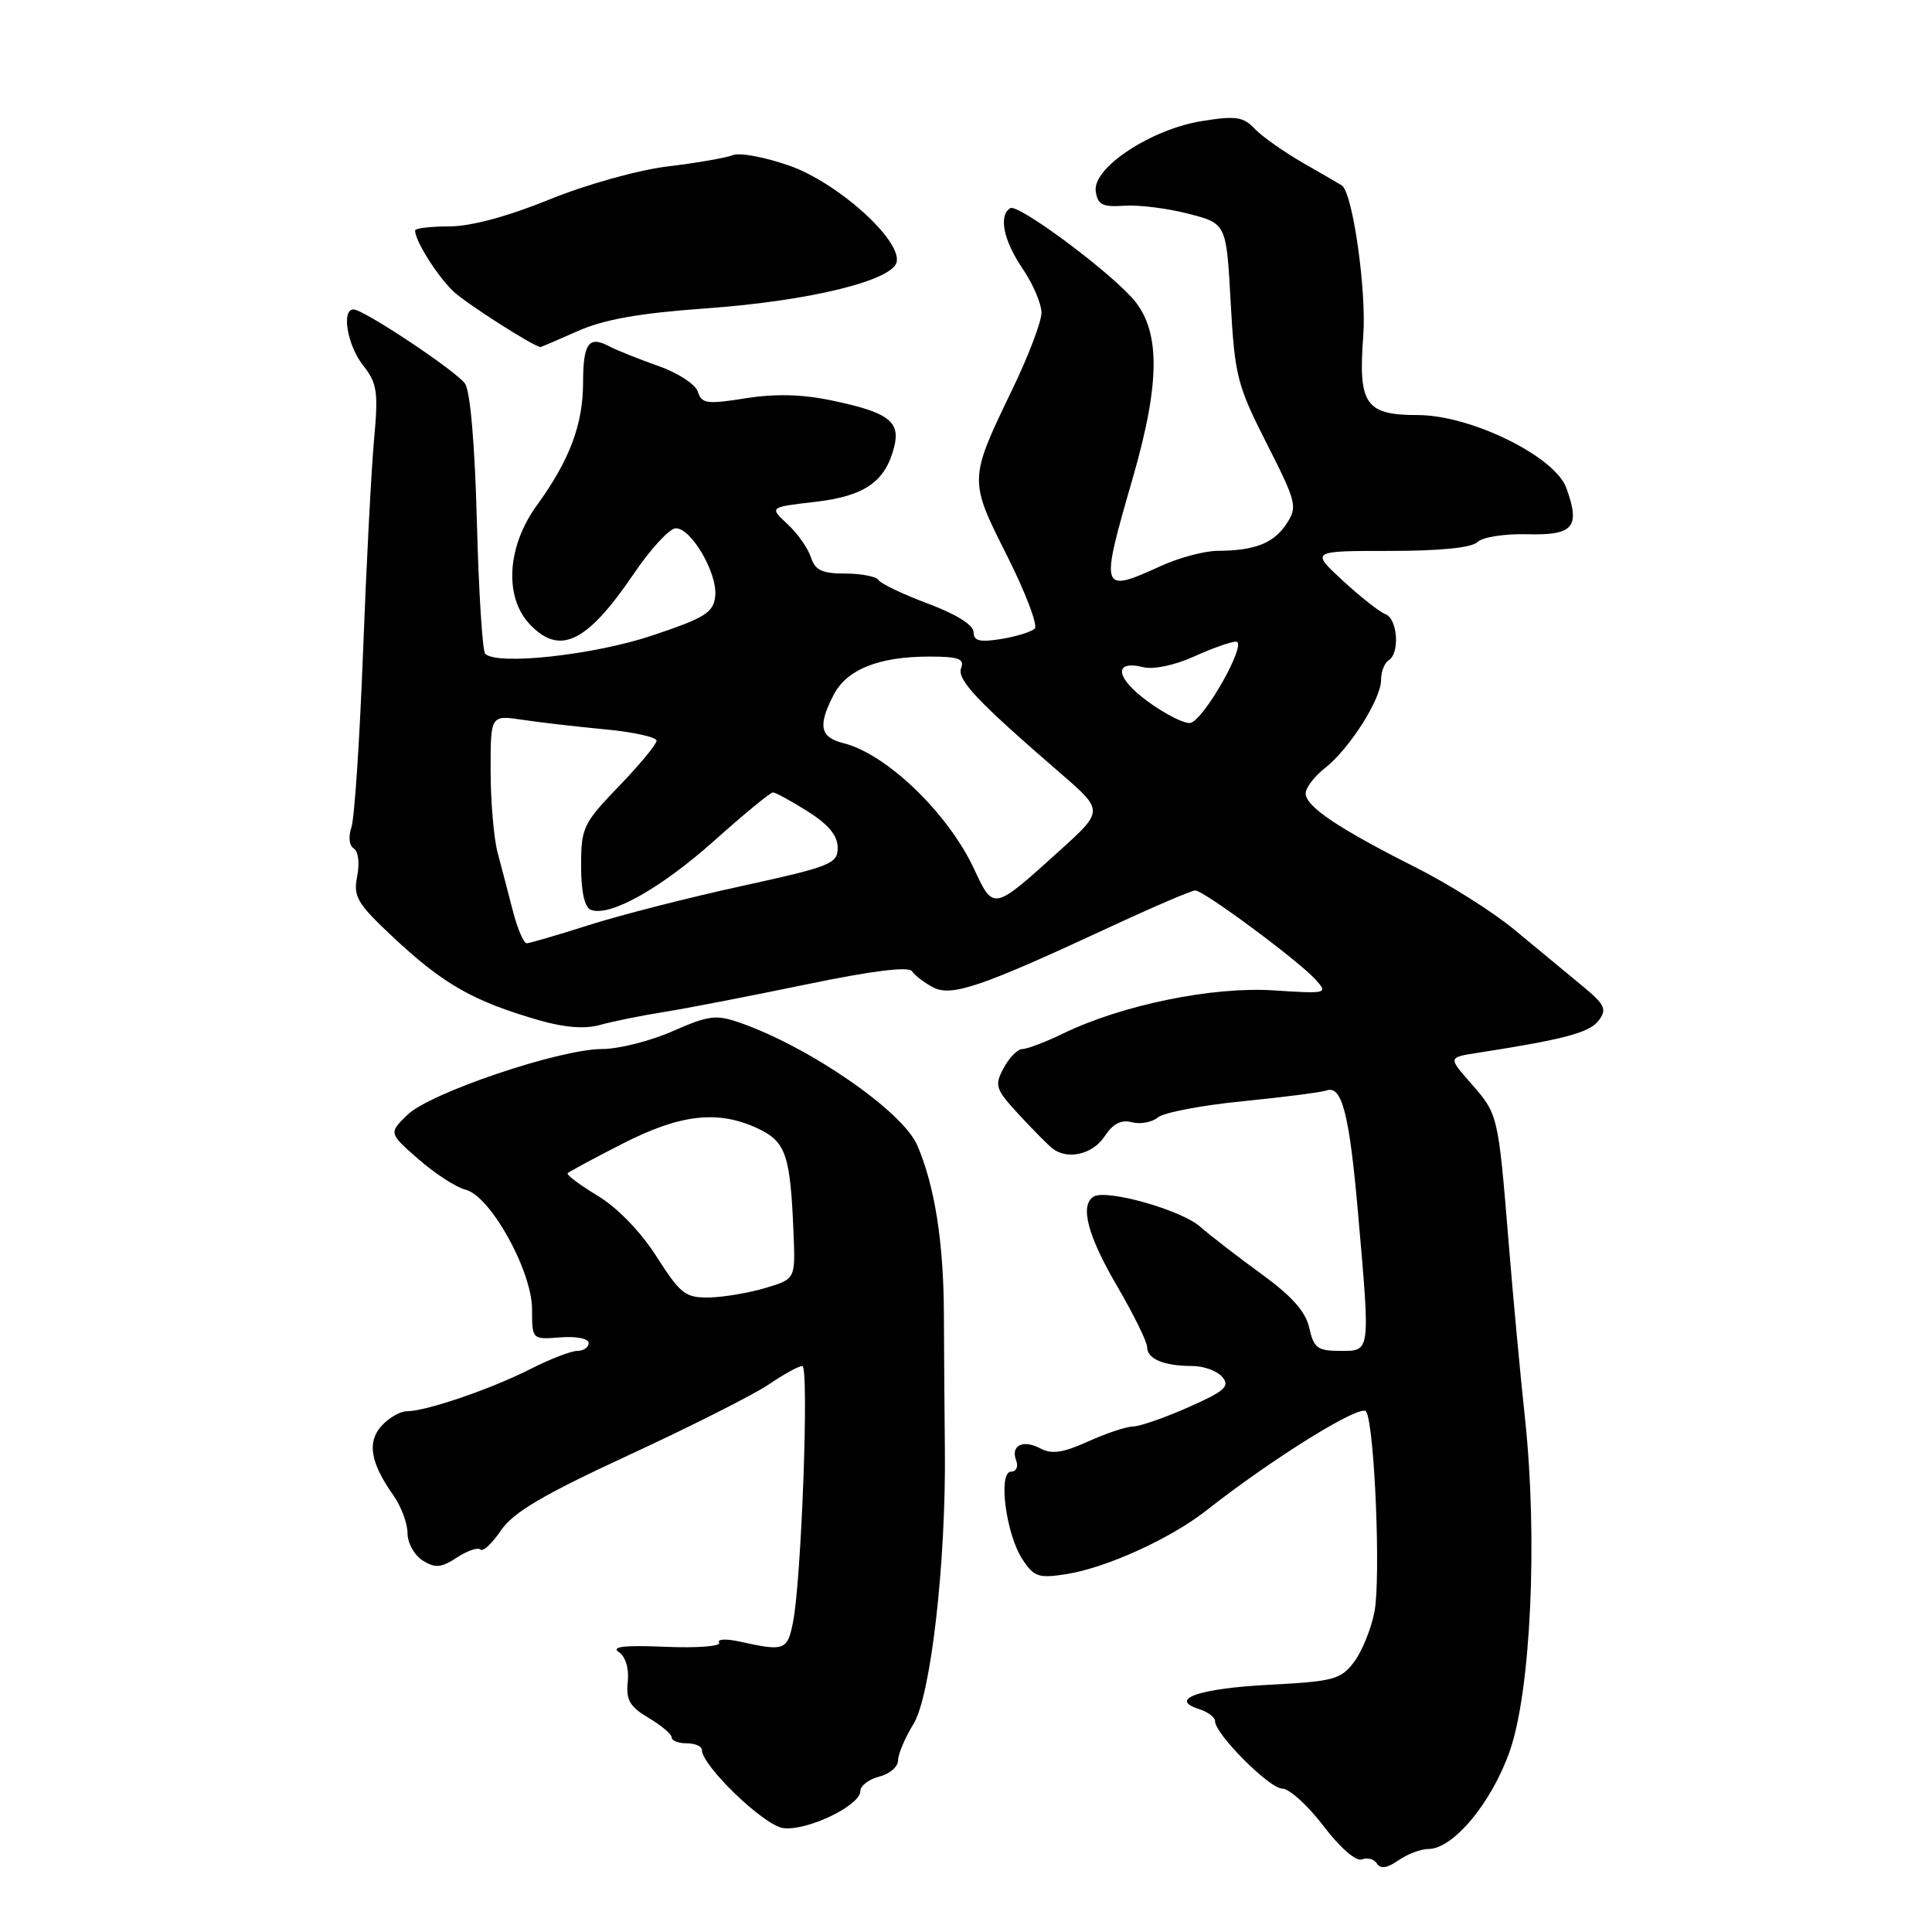 <?xml version="1.0" encoding="UTF-8" standalone="no"?>
<!DOCTYPE svg PUBLIC "-//W3C//DTD SVG 1.1//EN" "http://www.w3.org/Graphics/SVG/1.1/DTD/svg11.dtd" >
<svg xmlns="http://www.w3.org/2000/svg" xmlns:xlink="http://www.w3.org/1999/xlink" version="1.1" viewBox="0 0 256 256">
 <g >
 <path fill="currentColor"
d=" M 189.27 245.00 C 192.57 245.00 197.67 238.85 200.06 232.00 C 202.85 223.99 203.77 203.86 202.07 187.94 C 201.45 182.20 200.47 171.65 199.89 164.50 C 198.52 147.71 198.51 147.65 194.93 143.57 C 191.89 140.11 191.89 140.11 195.70 139.52 C 207.24 137.73 210.62 136.83 211.82 135.24 C 212.98 133.71 212.69 133.13 209.50 130.50 C 207.50 128.85 203.54 125.57 200.70 123.22 C 197.87 120.86 191.94 117.12 187.52 114.90 C 177.37 109.79 173.02 106.87 173.01 105.14 C 173.00 104.40 174.15 102.88 175.57 101.77 C 178.82 99.21 183.00 92.64 183.00 90.08 C 183.00 89.00 183.45 87.84 184.00 87.50 C 185.51 86.57 185.20 82.01 183.59 81.39 C 182.81 81.10 180.26 79.09 177.92 76.93 C 173.67 73.00 173.67 73.00 184.13 73.00 C 190.83 73.00 195.02 72.58 195.78 71.82 C 196.43 71.17 199.37 70.71 202.41 70.79 C 208.51 70.95 209.43 69.85 207.54 64.64 C 206.02 60.47 194.88 55.00 187.89 55.00 C 180.92 55.00 179.95 53.58 180.64 44.50 C 181.09 38.58 179.25 25.58 177.81 24.58 C 177.64 24.46 175.36 23.13 172.75 21.64 C 170.14 20.14 167.21 18.08 166.25 17.06 C 164.75 15.47 163.75 15.32 159.27 16.04 C 152.51 17.12 144.75 22.24 145.19 25.34 C 145.45 27.14 146.08 27.46 149.00 27.26 C 150.93 27.13 154.75 27.61 157.50 28.33 C 162.50 29.62 162.50 29.62 163.07 40.06 C 163.61 49.80 163.93 51.05 167.84 58.76 C 171.81 66.58 171.95 67.15 170.47 69.41 C 168.78 71.98 166.29 72.96 161.36 72.99 C 159.63 72.99 156.26 73.89 153.86 74.98 C 145.78 78.65 145.72 78.47 150.11 63.30 C 153.83 50.39 153.78 43.55 149.92 39.37 C 146.13 35.27 134.85 26.98 133.87 27.58 C 132.29 28.56 132.96 31.85 135.50 35.60 C 136.88 37.62 138.00 40.25 138.00 41.44 C 138.00 42.63 136.27 47.18 134.16 51.55 C 128.36 63.58 128.36 63.55 133.45 73.66 C 135.89 78.52 137.54 82.85 137.11 83.29 C 136.68 83.72 134.68 84.34 132.66 84.67 C 129.80 85.13 129.00 84.93 129.00 83.75 C 129.00 82.82 126.69 81.38 122.98 79.99 C 119.67 78.75 116.72 77.35 116.42 76.87 C 116.12 76.39 114.14 76.00 112.01 76.00 C 108.92 76.00 108.00 75.56 107.45 73.84 C 107.07 72.66 105.68 70.68 104.35 69.45 C 101.93 67.20 101.93 67.20 108.02 66.50 C 114.60 65.73 117.32 63.83 118.49 59.19 C 119.33 55.84 117.70 54.63 110.24 53.07 C 106.29 52.24 102.71 52.15 98.77 52.78 C 93.68 53.59 92.97 53.49 92.47 51.91 C 92.16 50.92 89.81 49.39 87.20 48.48 C 84.62 47.57 81.69 46.40 80.71 45.88 C 78.00 44.45 77.27 45.49 77.26 50.73 C 77.25 56.27 75.47 60.99 71.11 67.00 C 67.18 72.43 66.79 79.08 70.17 82.69 C 74.17 86.94 77.76 85.20 84.04 75.94 C 86.26 72.67 88.74 70.00 89.55 70.00 C 91.62 70.00 95.10 75.99 94.77 79.00 C 94.54 81.17 93.44 81.86 86.42 84.21 C 78.69 86.80 65.87 88.20 64.29 86.63 C 63.93 86.26 63.43 78.41 63.19 69.17 C 62.92 58.85 62.31 51.78 61.61 50.82 C 60.35 49.09 48.18 41.00 46.84 41.00 C 45.21 41.00 46.02 45.76 48.11 48.41 C 49.98 50.79 50.15 51.90 49.56 58.30 C 49.20 62.26 48.54 74.95 48.10 86.50 C 47.66 98.05 46.97 108.46 46.56 109.64 C 46.14 110.87 46.27 112.05 46.88 112.43 C 47.48 112.79 47.67 114.39 47.33 116.11 C 46.79 118.80 47.31 119.69 51.97 124.07 C 58.74 130.42 62.64 132.65 71.50 135.21 C 74.81 136.16 77.52 136.37 79.50 135.81 C 81.15 135.35 84.97 134.57 88.00 134.09 C 91.03 133.61 99.50 131.96 106.84 130.44 C 115.50 128.64 120.41 128.03 120.84 128.69 C 121.20 129.24 122.46 130.20 123.62 130.82 C 126.08 132.11 129.93 130.80 147.00 122.87 C 152.78 120.18 157.89 117.99 158.38 117.99 C 159.51 118.00 172.04 127.28 174.31 129.79 C 176.00 131.66 175.88 131.69 168.71 131.23 C 160.65 130.71 148.71 133.16 140.92 136.92 C 138.56 138.07 136.11 139.00 135.48 139.00 C 134.85 139.00 133.73 140.13 132.99 141.52 C 131.74 143.85 131.89 144.31 135.07 147.75 C 136.96 149.79 138.95 151.80 139.50 152.21 C 141.50 153.73 144.81 152.94 146.35 150.59 C 147.46 148.90 148.55 148.33 149.97 148.70 C 151.09 149.00 152.65 148.71 153.43 148.06 C 154.20 147.42 159.26 146.45 164.67 145.92 C 170.08 145.38 175.08 144.74 175.78 144.49 C 177.81 143.77 178.80 147.62 179.94 160.66 C 181.58 179.40 181.63 179.00 177.58 179.00 C 174.58 179.00 174.08 178.62 173.49 175.97 C 173.02 173.81 171.19 171.75 167.16 168.82 C 164.05 166.56 160.38 163.73 159.00 162.52 C 156.47 160.31 146.58 157.52 144.91 158.56 C 143.06 159.70 144.11 163.72 148.00 170.38 C 150.20 174.14 152.00 177.80 152.00 178.50 C 152.00 180.07 154.23 181.00 157.96 181.00 C 159.50 181.00 161.30 181.66 161.97 182.47 C 163.00 183.70 162.28 184.34 157.47 186.47 C 154.33 187.86 151.02 189.01 150.13 189.02 C 149.23 189.03 146.55 189.93 144.16 191.01 C 140.89 192.50 139.35 192.72 137.89 191.94 C 135.56 190.69 133.88 191.52 134.65 193.53 C 134.96 194.34 134.66 195.00 133.98 195.00 C 132.22 195.00 133.28 203.26 135.47 206.60 C 137.02 208.96 137.61 209.16 141.35 208.57 C 146.62 207.73 155.11 203.87 159.84 200.15 C 168.72 193.17 180.36 185.96 181.02 187.03 C 182.14 188.85 182.98 209.16 182.12 213.60 C 181.68 215.85 180.47 218.83 179.42 220.22 C 177.67 222.54 176.71 222.80 168.19 223.24 C 158.85 223.73 154.75 225.15 158.90 226.47 C 160.05 226.83 161.00 227.55 161.00 228.06 C 161.00 229.77 168.21 237.00 169.91 237.00 C 170.83 237.00 173.29 239.22 175.36 241.94 C 177.57 244.85 179.68 246.68 180.46 246.38 C 181.20 246.09 182.10 246.35 182.46 246.94 C 182.92 247.68 183.82 247.54 185.29 246.51 C 186.47 245.68 188.27 245.00 189.27 245.00 Z  M 114.00 237.33 C 114.00 236.62 115.12 235.76 116.50 235.41 C 117.88 235.07 119.00 234.10 119.00 233.26 C 119.00 232.42 119.92 230.25 121.04 228.44 C 123.34 224.72 125.37 206.93 125.20 192.00 C 125.15 187.32 125.09 179.22 125.07 174.00 C 125.03 164.57 123.84 157.04 121.53 151.74 C 119.58 147.24 107.28 138.74 98.05 135.52 C 94.89 134.41 93.90 134.54 89.13 136.64 C 86.17 137.94 81.97 139.00 79.80 139.00 C 74.17 139.00 57.00 144.80 54.00 147.71 C 51.50 150.14 51.50 150.14 55.45 153.60 C 57.63 155.51 60.43 157.32 61.69 157.64 C 64.98 158.46 70.50 168.40 70.50 173.50 C 70.50 177.50 70.50 177.50 74.25 177.21 C 76.37 177.04 78.00 177.37 78.00 177.96 C 78.00 178.53 77.33 179.00 76.50 179.00 C 75.68 179.00 72.86 180.09 70.25 181.42 C 65.05 184.06 56.42 187.01 53.90 187.00 C 53.03 187.00 51.52 187.87 50.56 188.93 C 48.61 191.09 49.07 193.80 52.13 198.15 C 53.16 199.61 54.00 201.87 54.00 203.16 C 54.00 204.46 54.91 206.08 56.01 206.78 C 57.67 207.81 58.46 207.75 60.54 206.38 C 61.93 205.47 63.33 205.00 63.66 205.32 C 63.99 205.65 65.21 204.51 66.38 202.79 C 68.01 200.39 71.94 198.07 83.38 192.78 C 91.57 188.99 99.88 184.79 101.86 183.45 C 103.84 182.10 105.84 181.00 106.31 181.00 C 107.23 181.00 106.20 209.41 105.07 215.00 C 104.33 218.68 103.92 218.83 98.12 217.54 C 96.25 217.12 94.99 217.17 95.29 217.66 C 95.59 218.14 92.38 218.39 88.16 218.21 C 82.75 217.98 80.94 218.19 81.99 218.90 C 82.90 219.52 83.37 221.08 83.18 222.86 C 82.93 225.25 83.45 226.15 85.93 227.62 C 87.62 228.62 89.00 229.78 89.00 230.22 C 89.00 230.65 89.90 231.00 91.00 231.00 C 92.10 231.00 93.00 231.39 93.00 231.86 C 93.00 233.97 101.23 241.90 103.78 242.23 C 106.92 242.65 114.00 239.25 114.00 237.33 Z  M 76.58 43.86 C 80.05 42.32 84.77 41.49 93.45 40.87 C 107.18 39.90 118.33 37.18 118.82 34.69 C 119.39 31.73 110.98 24.19 104.59 21.95 C 101.37 20.82 98.01 20.19 97.12 20.55 C 96.23 20.91 92.35 21.59 88.50 22.05 C 84.54 22.53 77.70 24.44 72.76 26.45 C 67.22 28.70 62.38 30.00 59.51 30.00 C 57.03 30.00 55.00 30.25 55.00 30.55 C 55.00 31.93 58.03 36.71 60.15 38.68 C 61.91 40.30 70.68 45.90 71.62 45.99 C 71.69 45.99 73.92 45.04 76.58 43.86 Z  M 67.97 120.75 C 67.37 118.41 66.45 114.92 65.94 113.00 C 65.43 111.08 65.01 106.18 65.01 102.12 C 65.00 94.74 65.00 94.74 69.25 95.38 C 71.59 95.73 76.54 96.30 80.25 96.65 C 83.96 97.00 87.00 97.68 87.00 98.15 C 87.00 98.62 84.75 101.34 82.00 104.19 C 77.27 109.10 77.00 109.67 77.00 114.72 C 77.00 118.19 77.46 120.24 78.30 120.56 C 80.80 121.52 87.55 117.73 94.65 111.39 C 98.58 107.87 102.08 105.00 102.42 105.00 C 102.76 105.00 104.83 106.13 107.02 107.51 C 109.78 109.25 111.00 110.73 111.00 112.32 C 111.00 114.46 110.08 114.82 98.25 117.41 C 91.24 118.94 82.12 121.27 78.00 122.59 C 73.88 123.90 70.18 124.98 69.79 124.99 C 69.40 124.99 68.58 123.09 67.97 120.75 Z  M 129.06 115.12 C 125.59 107.71 117.46 99.89 111.75 98.47 C 108.65 97.69 108.34 96.17 110.47 92.06 C 112.21 88.70 116.45 87.00 123.12 87.00 C 127.00 87.00 127.82 87.29 127.36 88.51 C 126.77 90.05 129.40 92.85 140.52 102.46 C 146.26 107.43 146.26 107.43 140.38 112.74 C 131.57 120.71 131.66 120.69 129.06 115.12 Z  M 152.16 93.00 C 147.80 89.84 147.45 87.40 151.51 88.41 C 152.82 88.74 155.67 88.14 158.15 87.02 C 160.54 85.93 163.07 85.03 163.77 85.02 C 165.41 84.99 159.57 95.39 157.73 95.79 C 157.00 95.94 154.49 94.69 152.16 93.00 Z  M 87.00 166.51 C 84.87 163.18 81.80 160.01 79.17 158.43 C 76.79 156.99 75.01 155.65 75.22 155.45 C 75.43 155.24 78.70 153.48 82.50 151.54 C 90.18 147.61 95.21 147.05 100.50 149.57 C 104.14 151.30 104.74 153.08 105.15 163.48 C 105.39 169.47 105.39 169.47 101.44 170.66 C 99.27 171.31 95.92 171.88 94.00 171.92 C 90.82 171.98 90.18 171.48 87.00 166.51 Z "/>
</g>
</svg>